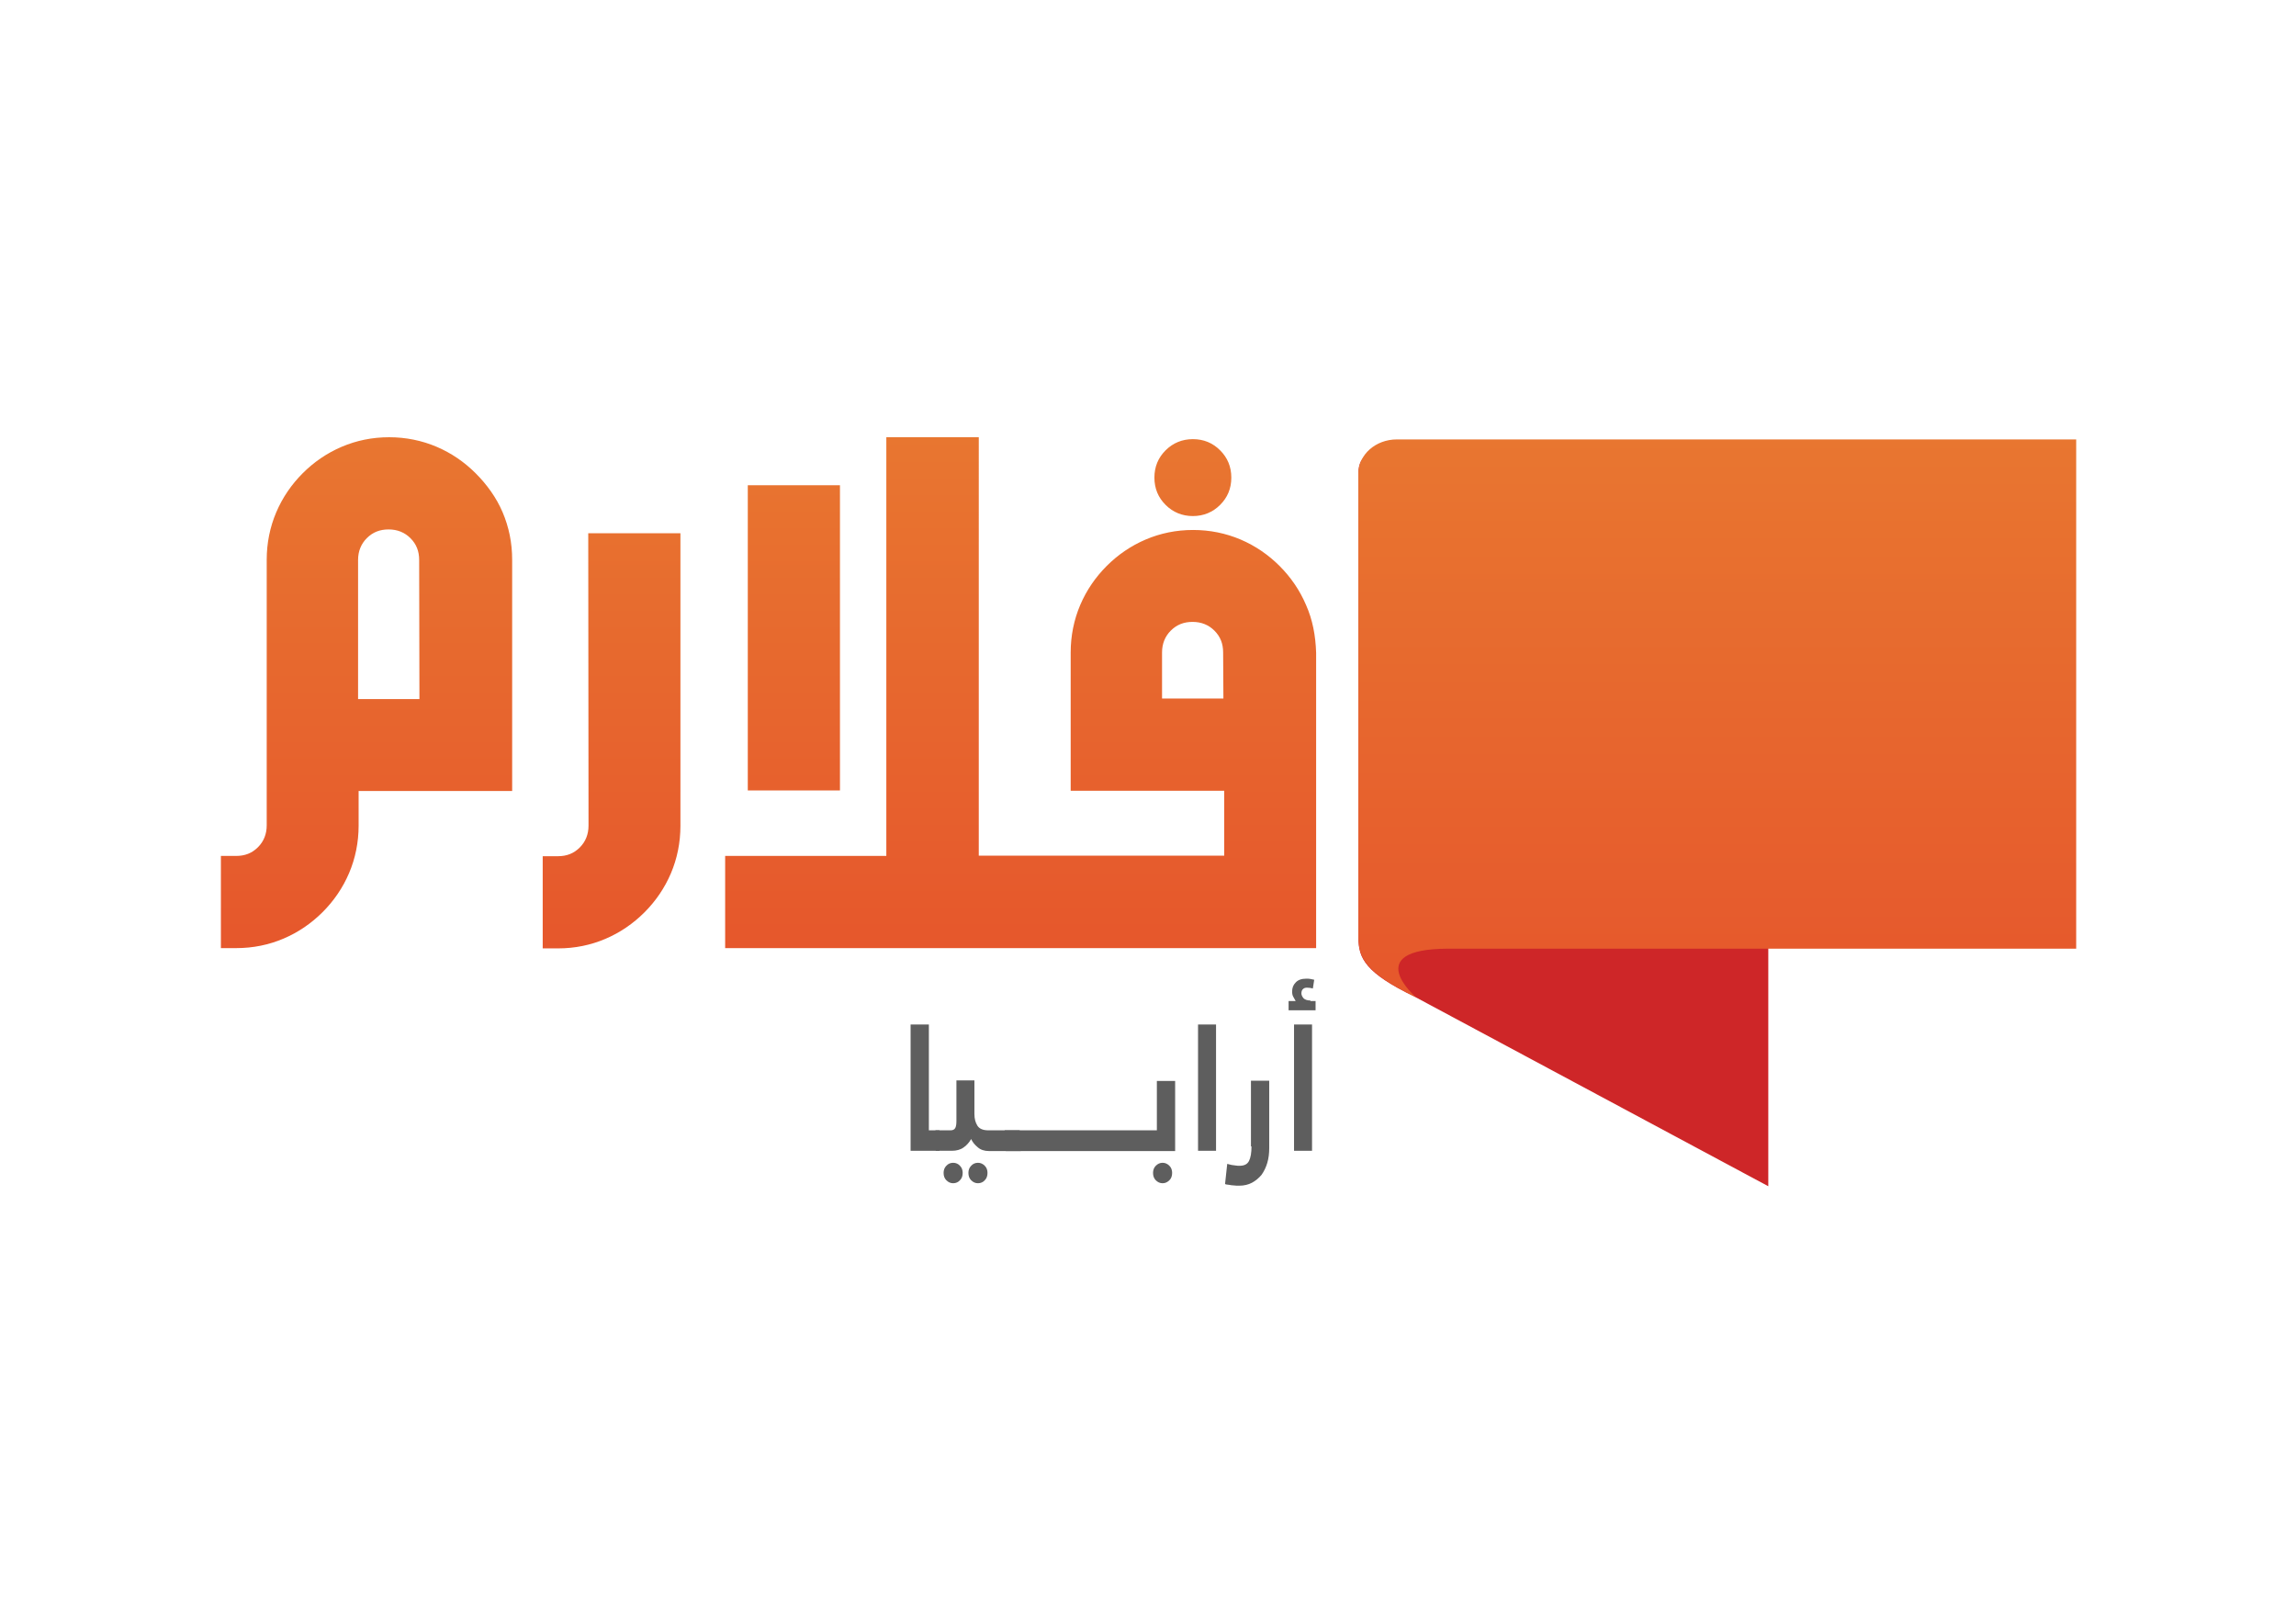 <?xml version="1.0" encoding="utf-8"?>
<!-- Generator: Adobe Illustrator 19.0.0, SVG Export Plug-In . SVG Version: 6.00 Build 0)  -->
<svg version="1.1" id="Layer_1" xmlns="http://www.w3.org/2000/svg" xmlns:xlink="http://www.w3.org/1999/xlink" x="0px" y="0px"
	 viewBox="0 0 841.9 595.3" style="enable-background:new 0 0 841.9 595.3;" xml:space="preserve">
<style type="text/css">
	.st0{fill:url(#XMLID_2_);}
	.st1{fill:#5E5E5E;}
	.st2{fill:#CE2628;}
	.st3{fill:url(#XMLID_3_);}
</style>
<g id="Layer_1_1_">
	<g id="XMLID_11_">
		<g id="XMLID_101_">
			
				<linearGradient id="XMLID_2_" gradientUnits="userSpaceOnUse" x1="281.8" y1="434.91" x2="281.8" y2="247.51" gradientTransform="matrix(1 0 0 -1 0 595.24)">
				<stop  offset="0" style="stop-color:#E87630"/>
				<stop  offset="1" style="stop-color:#E6572C"/>
			</linearGradient>
			<path id="XMLID_102_" class="st0" d="M174.4,173.5c-4.1-4.1-8.9-7.4-14.3-9.7s-11.3-3.5-17.4-3.5c-6.2,0-12,1.2-17.4,3.5
				s-10.2,5.6-14.3,9.7c-4.1,4.1-7.4,8.9-9.7,14.3c-2.3,5.4-3.5,11.3-3.5,17.4v97.4c0,3.2-1.1,5.9-3.2,8c-2.2,2.2-4.8,3.2-8,3.2H81
				v33.8h5.6c6.2,0,12-1.2,17.4-3.5s10.2-5.6,14.3-9.7c4.1-4.1,7.4-8.9,9.7-14.3c2.3-5.4,3.5-11.3,3.5-17.4V290h56.3v-84.8
				c0-6.2-1.2-12-3.5-17.4S178.5,177.6,174.4,173.5z M153.8,256.3h-22.5v-51c0-3.2,1.1-5.9,3.2-8c2.2-2.2,4.8-3.2,8-3.2
				s5.9,1.1,8,3.2c2.2,2.2,3.2,4.8,3.2,8L153.8,256.3L153.8,256.3z M215.8,302.7c0,3.2-1.1,5.9-3.2,8c-2.2,2.2-4.8,3.2-8,3.2H199
				v33.8h5.6c6.2,0,12-1.2,17.4-3.5s10.2-5.6,14.3-9.7c4.1-4.1,7.4-8.9,9.7-14.3s3.5-11.3,3.5-17.4V195.5h-33.8L215.8,302.7
				L215.8,302.7z M308,177.9h-33.8v111.9H308V177.9z M478.9,221.8c-2.3-5.4-5.6-10.2-9.7-14.3c-4.1-4.1-8.9-7.4-14.3-9.7
				c-5.4-2.3-11.3-3.5-17.4-3.5c-6.2,0-12,1.2-17.4,3.5s-10.2,5.6-14.3,9.7c-4.1,4.1-7.4,8.9-9.7,14.3c-2.3,5.4-3.5,11.3-3.5,17.4
				v50.7h56.3v23.8h-90V160.3H325v153.5h-59.1v33.8h216.7V239.3C482.4,233,481.3,227.2,478.9,221.8z M448.6,256.1h-22.5v-16.9
				c0-3.2,1.1-5.9,3.2-8c2.2-2.2,4.8-3.2,8-3.2s5.9,1.1,8,3.2c2.2,2.2,3.2,4.8,3.2,8L448.6,256.1L448.6,256.1z M437.4,189.2
				c3.9,0,7.3-1.4,10-4.1c2.7-2.7,4.1-6,4.1-10s-1.4-7.3-4.1-10c-2.7-2.7-6-4.1-10-4.1c-3.9,0-7.3,1.4-10,4.1c-2.7,2.7-4.1,6-4.1,10
				s1.4,7.3,4.1,10C430.1,187.8,433.5,189.2,437.4,189.2z"/>
		</g>
	</g>
	<g>
		<path class="st1" d="M349.5,426.3c-1,0-1.9,0.4-2.5,1.1c-0.7,0.7-1,1.6-1,2.6c0,1.1,0.3,2,1,2.7s1.5,1.1,2.5,1.1s1.9-0.4,2.5-1.1
			c0.7-0.7,1-1.6,1-2.7c0-1-0.3-1.9-1-2.6C351.4,426.7,350.5,426.3,349.5,426.3z"/>
		<path class="st1" d="M358.6,426.3c-1,0-1.9,0.4-2.5,1.1c-0.7,0.7-1,1.6-1,2.6c0,1.1,0.3,2,1,2.7s1.5,1.1,2.5,1.1s1.9-0.4,2.5-1.1
			c0.7-0.7,1-1.6,1-2.7c0-1-0.3-1.9-1-2.6S359.6,426.3,358.6,426.3z"/>
		<path class="st1" d="M426.3,426.3c-1,0-1.8,0.4-2.5,1.1s-1,1.6-1,2.6c0,1.1,0.3,2,1,2.7s1.5,1.1,2.5,1.1s1.8-0.4,2.5-1.1
			s1-1.6,1-2.7c0-1-0.3-1.9-1-2.6S427.3,426.3,426.3,426.3z"/>
		<polyline class="st1" points="368.8,422 369.1,422 378.3,422 378.6,422 387.8,422 388.1,422 397.3,422 397.6,422 406.8,422 
			407.1,422 416.2,422 416.6,422 430.9,422 430.9,396.3 424.2,396.3 424.2,414.4 423.8,414.4 416.1,414.4 415.7,414.4 406.6,414.4 
			406.4,414.4 397.1,414.4 396.9,414.4 387.6,414.4 387.4,414.4 378.1,414.4 377.9,414.4 368.6,414.4 368.4,414.4 		"/>
		<path class="st1" d="M373.9,414.4h-0.2h-9.2h-0.3h-1.8c-2,0-3.3-0.6-4-1.7c-0.7-1.1-1.1-2.5-1.1-4.3v-12.3h-6.6V411
			c0,1-0.1,1.9-0.4,2.5c-0.3,0.6-0.9,0.9-1.7,0.9h-5.3H343l0.1,7.5h0.4h5.6c1.6,0,3.1-0.4,4.2-1.2c1.2-0.8,2.1-1.9,2.8-3.1
			c0.5,1.1,1.3,2.1,2.4,3c1,0.9,2.4,1.4,4.1,1.4h1.9h0.3h9.2h0.3"/>
		<polyline class="st1" points="344.5,414.4 344.3,414.4 340.6,414.4 340.6,375.6 333.9,375.6 333.9,421.9 344.3,421.9 344.5,421.9 
					"/>
		<rect x="439.3" y="375.6" class="st1" width="6.6" height="46.3"/>
		<path class="st1" d="M458.7,420.3h0.2c0,2.3-0.3,4.1-0.9,5.3c-0.6,1.2-1.7,1.8-3.5,1.8c-0.4,0-0.9,0-1.4-0.1
			c-0.5-0.1-1-0.1-1.5-0.2l-1.6-0.4l-0.8,7.4c0.3,0.1,0.5,0.2,0.8,0.2s0.5,0.1,0.8,0.1c0.5,0.1,1,0.2,1.6,0.2c0.6,0.1,1.3,0.1,2,0.1
			c1.8,0,3.4-0.4,4.7-1.1s2.5-1.7,3.5-2.9c0.9-1.3,1.6-2.7,2.1-4.4s0.7-3.5,0.7-5.4v-24.7h-6.7V420.3z"/>
		<path class="st1" d="M480.5,367v-0.2c-1.1,0-2-0.3-2.5-0.8c-0.5-0.6-0.8-1.2-0.8-1.8c0-0.7,0.2-1.3,0.6-1.6
			c0.4-0.4,0.9-0.5,1.5-0.5c0.7,0,1.4,0.1,2.1,0.3l0.5-3.2c-0.4-0.1-0.9-0.2-1.4-0.3c-0.5-0.1-1-0.1-1.5-0.1c-1.8,0-3.1,0.5-3.9,1.4
			c-0.9,0.9-1.3,2-1.3,3.3c0,0.7,0.1,1.4,0.4,1.9c0.3,0.6,0.6,1.1,0.9,1.6h-2.6v3.4h9.9V367H480.5z"/>
		<rect x="474.5" y="375.6" class="st1" width="6.6" height="46.3"/>
	</g>
	<g id="XMLID_10_">
		<path id="XMLID_12_" class="st2" d="M510,167.6c-6.6-3.6-11.9-1-11.9,5.8v170.4c0,7.6,2.6,12.9,20.6,21.6l129.7,69.5V244
			L510,167.6z"/>
		
			<linearGradient id="XMLID_3_" gradientUnits="userSpaceOnUse" x1="659.15" y1="434.11" x2="659.15" y2="229.61" gradientTransform="matrix(1 0 0 -1 -29.5 595.24)">
			<stop  offset="0" style="stop-color:#E87630"/>
			<stop  offset="1" style="stop-color:#E6572C"/>
		</linearGradient>
		<path id="XMLID_19_" class="st3" d="M512.2,161.1c-7.8,0-14.1,5.6-14.1,12.5v170.1c0.4,5.8,0.1,11.9,21.1,21.9
			c0,0-20.6-17.7,11.8-17.8h230.3V161.1H512.2z"/>
	</g>
</g>
<g id="Layer_2">
</g>
<g id="Layer_3">
</g>
<g id="Layer_4">
</g>
</svg>
